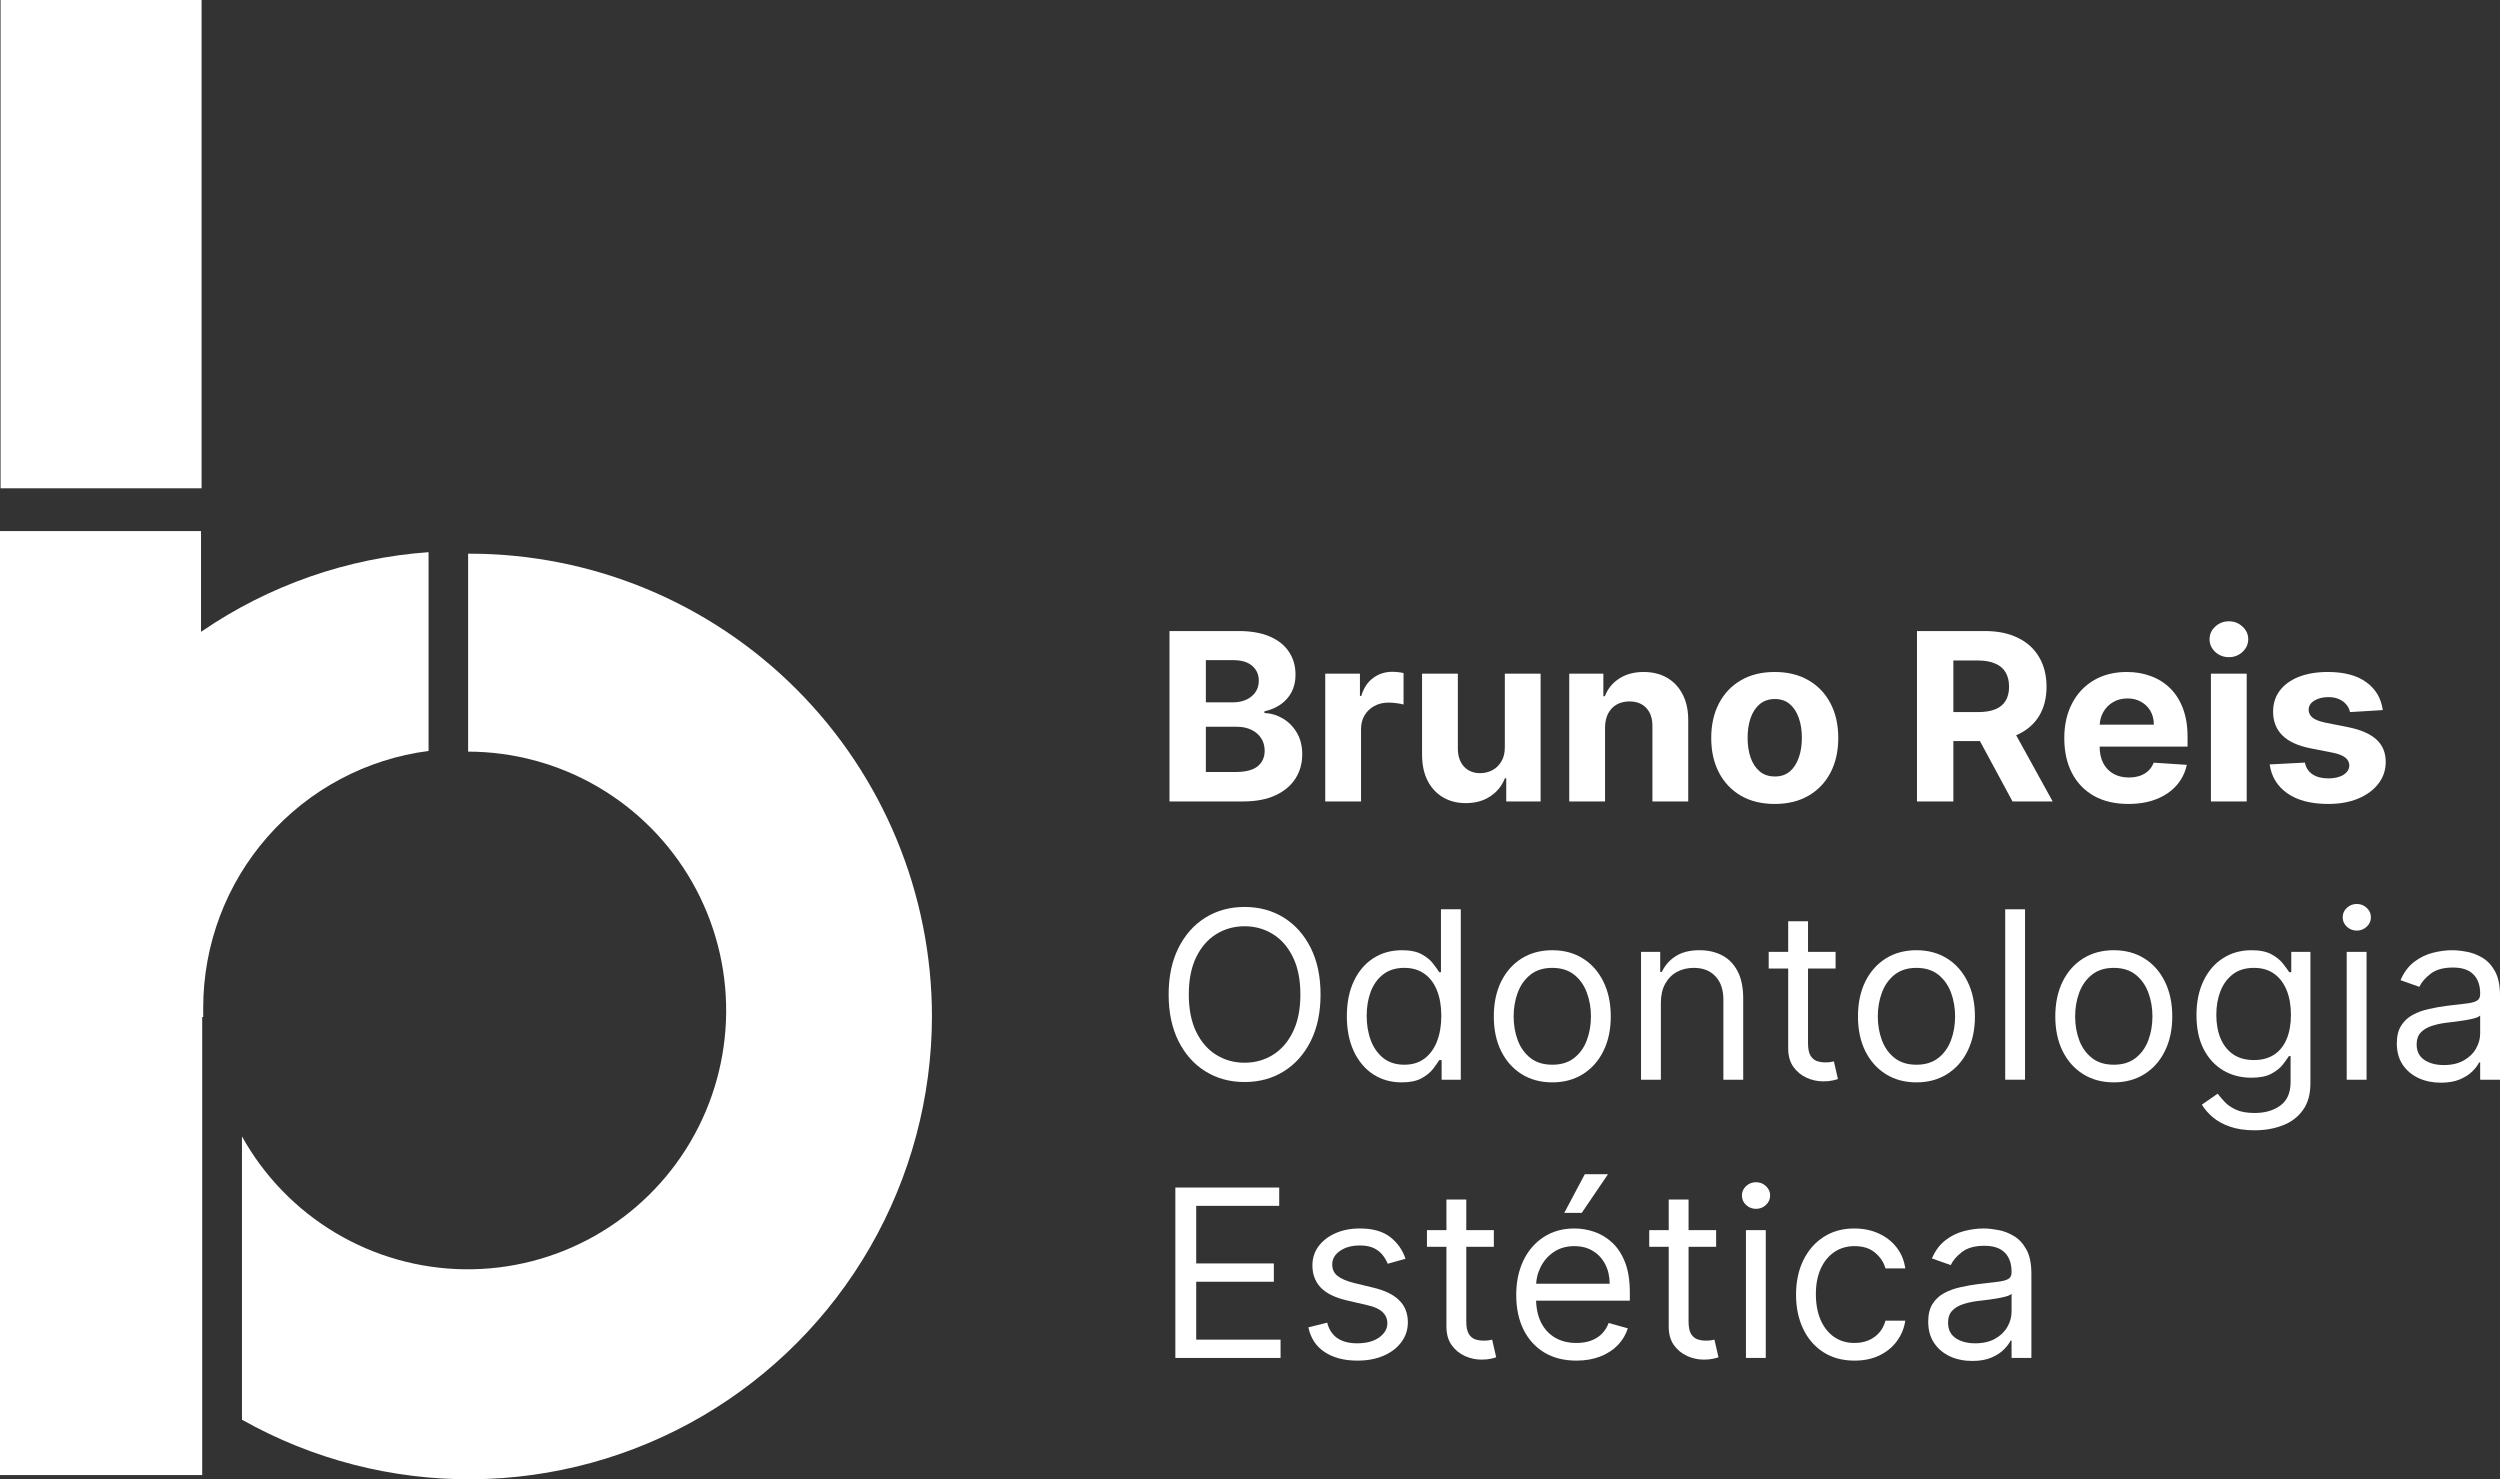 <svg width="169" height="100" viewBox="0 0 169 100" fill="none" xmlns="http://www.w3.org/2000/svg">
<rect x="0" y="0" width="169" height="100" fill="#333333" stroke="none"/>
<path d="M63 68.718C62.989 74.185 61.551 79.555 58.827 84.293C56.104 89.032 52.19 92.974 47.475 95.73C42.76 98.485 37.407 99.957 31.948 99.999C26.489 100.042 21.114 98.653 16.357 95.972V76.822C17.854 79.514 20.034 81.763 22.678 83.34C25.321 84.917 28.334 85.767 31.41 85.804C34.487 85.841 37.519 85.063 40.199 83.55C42.88 82.036 45.113 79.84 46.674 77.185C48.235 74.529 49.068 71.507 49.089 68.426C49.109 65.344 48.317 62.312 46.792 59.635C45.267 56.959 43.063 54.733 40.403 53.183C37.744 51.634 34.722 50.815 31.645 50.81V37.429H31.738C40.026 37.428 47.975 40.723 53.837 46.59C59.7 52.458 62.995 60.417 63 68.718Z" fill="white"/>
<path d="M28.971 37.327V50.764C24.76 51.309 20.891 53.371 18.088 56.565C15.284 59.758 13.737 63.865 13.737 68.118C13.737 68.329 13.737 68.54 13.737 68.747H13.669V99.715H0V35.899H13.589V42.71L13.648 42.672C18.193 39.564 23.481 37.719 28.971 37.327Z" fill="white"/>
<path d="M13.627 0H0.038V33.009H13.627V0Z" fill="white"/>
<path d="M79.057 54.178V42.658H83.714C84.57 42.658 85.284 42.784 85.856 43.035C86.427 43.286 86.857 43.635 87.145 44.081C87.433 44.524 87.577 45.034 87.577 45.611C87.577 46.061 87.486 46.457 87.304 46.798C87.122 47.136 86.873 47.413 86.554 47.631C86.24 47.844 85.88 47.996 85.475 48.086V48.199C85.918 48.217 86.333 48.341 86.719 48.57C87.109 48.799 87.425 49.119 87.668 49.532C87.91 49.941 88.031 50.428 88.031 50.994C88.031 51.605 87.878 52.151 87.571 52.631C87.268 53.107 86.819 53.484 86.225 53.762C85.63 54.039 84.898 54.178 84.027 54.178H79.057ZM81.516 52.187H83.521C84.207 52.187 84.707 52.057 85.021 51.799C85.335 51.536 85.492 51.187 85.492 50.752C85.492 50.434 85.415 50.152 85.259 49.909C85.104 49.665 84.883 49.474 84.595 49.335C84.311 49.196 83.972 49.127 83.578 49.127H81.516V52.187ZM81.516 47.479H83.34C83.677 47.479 83.976 47.421 84.237 47.304C84.502 47.184 84.71 47.016 84.862 46.798C85.017 46.581 85.095 46.32 85.095 46.016C85.095 45.6 84.945 45.264 84.646 45.009C84.35 44.754 83.93 44.627 83.385 44.627H81.516V47.479Z" fill="white"/>
<path d="M89.586 54.178V45.538H91.932V47.046H92.023C92.182 46.509 92.449 46.104 92.824 45.831C93.199 45.553 93.63 45.414 94.119 45.414C94.24 45.414 94.371 45.422 94.511 45.437C94.651 45.452 94.774 45.472 94.88 45.499V47.625C94.766 47.591 94.609 47.561 94.408 47.535C94.208 47.509 94.024 47.496 93.858 47.496C93.501 47.496 93.183 47.572 92.903 47.726C92.627 47.876 92.407 48.086 92.244 48.356C92.085 48.626 92.006 48.937 92.006 49.29V54.178H89.586Z" fill="white"/>
<path d="M101.726 50.499V45.538H104.145V54.178H101.822V52.609H101.731C101.534 53.115 101.207 53.522 100.749 53.829C100.294 54.137 99.74 54.291 99.085 54.291C98.501 54.291 97.988 54.159 97.545 53.897C97.102 53.634 96.756 53.261 96.506 52.777C96.26 52.294 96.135 51.714 96.131 51.039V45.538H98.551V50.612C98.554 51.122 98.693 51.525 98.965 51.821C99.238 52.117 99.603 52.266 100.061 52.266C100.353 52.266 100.626 52.2 100.879 52.069C101.133 51.934 101.338 51.735 101.493 51.472C101.652 51.21 101.73 50.886 101.726 50.499Z" fill="white"/>
<path d="M108.501 49.183V54.178H106.081V45.538H108.387V47.062H108.489C108.682 46.56 109.006 46.162 109.46 45.87C109.915 45.574 110.466 45.426 111.113 45.426C111.719 45.426 112.247 45.557 112.698 45.819C113.149 46.082 113.499 46.457 113.749 46.944C113.999 47.428 114.124 48.005 114.124 48.677V54.178H111.704V49.104C111.708 48.575 111.572 48.163 111.295 47.867C111.019 47.567 110.638 47.417 110.153 47.417C109.828 47.417 109.54 47.486 109.29 47.625C109.044 47.764 108.851 47.966 108.711 48.232C108.574 48.495 108.504 48.812 108.501 49.183Z" fill="white"/>
<path d="M119.973 54.347C119.09 54.347 118.327 54.161 117.684 53.79C117.044 53.415 116.55 52.894 116.201 52.226C115.853 51.555 115.679 50.777 115.679 49.892C115.679 48.999 115.853 48.219 116.201 47.552C116.55 46.881 117.044 46.359 117.684 45.988C118.327 45.613 119.09 45.426 119.973 45.426C120.855 45.426 121.616 45.613 122.256 45.988C122.9 46.359 123.396 46.881 123.744 47.552C124.093 48.219 124.267 48.999 124.267 49.892C124.267 50.777 124.093 51.555 123.744 52.226C123.396 52.894 122.9 53.415 122.256 53.79C121.616 54.161 120.855 54.347 119.973 54.347ZM119.984 52.49C120.386 52.49 120.721 52.378 120.99 52.153C121.258 51.924 121.461 51.613 121.597 51.219C121.737 50.825 121.807 50.377 121.807 49.875C121.807 49.372 121.737 48.924 121.597 48.531C121.461 48.137 121.258 47.826 120.99 47.597C120.721 47.368 120.386 47.254 119.984 47.254C119.579 47.254 119.238 47.368 118.962 47.597C118.689 47.826 118.483 48.137 118.343 48.531C118.206 48.924 118.138 49.372 118.138 49.875C118.138 50.377 118.206 50.825 118.343 51.219C118.483 51.613 118.689 51.924 118.962 52.153C119.238 52.378 119.579 52.49 119.984 52.49Z" fill="white"/>
<path d="M129.588 54.178V42.658H134.177C135.056 42.658 135.805 42.814 136.426 43.125C137.051 43.432 137.526 43.869 137.852 44.436C138.182 44.998 138.346 45.66 138.346 46.421C138.346 47.186 138.18 47.844 137.846 48.395C137.513 48.943 137.03 49.363 136.398 49.656C135.769 49.948 135.008 50.094 134.115 50.094H131.042V48.137H133.717C134.187 48.137 134.577 48.073 134.887 47.946C135.198 47.818 135.429 47.627 135.58 47.372C135.735 47.117 135.813 46.8 135.813 46.421C135.813 46.039 135.735 45.716 135.58 45.454C135.429 45.191 135.196 44.992 134.881 44.858C134.571 44.719 134.179 44.649 133.706 44.649H132.047V54.178H129.588ZM135.87 48.935L138.761 54.178H136.046L133.217 48.935H135.87Z" fill="white"/>
<path d="M143.874 54.347C142.977 54.347 142.204 54.167 141.557 53.807C140.913 53.443 140.417 52.929 140.069 52.266C139.72 51.598 139.546 50.809 139.546 49.897C139.546 49.009 139.72 48.229 140.069 47.557C140.417 46.886 140.907 46.363 141.54 45.988C142.176 45.613 142.922 45.426 143.778 45.426C144.353 45.426 144.889 45.517 145.385 45.701C145.885 45.881 146.321 46.153 146.692 46.517C147.067 46.881 147.358 47.338 147.566 47.889C147.775 48.437 147.879 49.078 147.879 49.813V50.471H140.512V48.986H145.601C145.601 48.641 145.525 48.336 145.374 48.069C145.222 47.803 145.012 47.595 144.743 47.445C144.478 47.291 144.17 47.214 143.818 47.214C143.45 47.214 143.125 47.299 142.841 47.467C142.56 47.632 142.341 47.856 142.182 48.137C142.023 48.414 141.941 48.724 141.937 49.065V50.477C141.937 50.904 142.017 51.274 142.176 51.585C142.339 51.896 142.568 52.136 142.863 52.305C143.159 52.474 143.509 52.558 143.914 52.558C144.183 52.558 144.429 52.52 144.653 52.446C144.876 52.37 145.067 52.258 145.226 52.108C145.385 51.958 145.506 51.774 145.59 51.557L147.828 51.703C147.714 52.236 147.481 52.7 147.129 53.098C146.781 53.492 146.33 53.799 145.777 54.02C145.228 54.238 144.594 54.347 143.874 54.347Z" fill="white"/>
<path d="M149.458 54.178V45.538H151.877V54.178H149.458ZM150.673 44.424C150.314 44.424 150.005 44.306 149.747 44.07C149.494 43.83 149.367 43.543 149.367 43.209C149.367 42.879 149.494 42.596 149.747 42.36C150.005 42.12 150.314 42 150.673 42C151.033 42 151.34 42.12 151.593 42.36C151.851 42.596 151.98 42.879 151.98 43.209C151.98 43.543 151.851 43.83 151.593 44.07C151.34 44.306 151.033 44.424 150.673 44.424Z" fill="white"/>
<path d="M161.075 48.002L158.86 48.137C158.822 47.949 158.74 47.781 158.615 47.631C158.49 47.477 158.326 47.355 158.121 47.265C157.921 47.171 157.68 47.124 157.4 47.124C157.025 47.124 156.709 47.203 156.451 47.361C156.194 47.514 156.065 47.721 156.065 47.979C156.065 48.185 156.148 48.36 156.315 48.502C156.482 48.645 156.768 48.759 157.173 48.846L158.752 49.16C159.6 49.333 160.232 49.611 160.649 49.993C161.065 50.376 161.274 50.878 161.274 51.501C161.274 52.067 161.105 52.564 160.768 52.991C160.435 53.419 159.977 53.752 159.394 53.992C158.814 54.229 158.146 54.347 157.389 54.347C156.234 54.347 155.313 54.109 154.628 53.632C153.946 53.152 153.547 52.5 153.43 51.675L155.81 51.551C155.881 51.9 156.056 52.166 156.332 52.35C156.608 52.53 156.963 52.62 157.394 52.62C157.818 52.62 158.159 52.539 158.417 52.378C158.678 52.213 158.81 52.001 158.814 51.742C158.81 51.525 158.718 51.347 158.536 51.208C158.354 51.066 158.074 50.957 157.695 50.882L156.184 50.584C155.332 50.415 154.698 50.122 154.282 49.706C153.869 49.29 153.662 48.759 153.662 48.114C153.662 47.559 153.814 47.081 154.117 46.68C154.424 46.279 154.853 45.969 155.406 45.752C155.963 45.534 156.614 45.426 157.36 45.426C158.462 45.426 159.329 45.656 159.962 46.117C160.598 46.579 160.969 47.207 161.075 48.002Z" fill="white"/>
<path d="M89.269 67.228C89.269 68.443 89.048 69.493 88.605 70.378C88.162 71.263 87.554 71.945 86.782 72.425C86.009 72.905 85.127 73.145 84.135 73.145C83.143 73.145 82.26 72.905 81.488 72.425C80.715 71.945 80.108 71.263 79.665 70.378C79.222 69.493 79 68.443 79 67.228C79 66.013 79.222 64.963 79.665 64.078C80.108 63.193 80.715 62.51 81.488 62.03C82.26 61.55 83.143 61.31 84.135 61.31C85.127 61.31 86.009 61.55 86.782 62.03C87.554 62.51 88.162 63.193 88.605 64.078C89.048 64.963 89.269 66.013 89.269 67.228ZM87.906 67.228C87.906 66.23 87.738 65.388 87.401 64.702C87.067 64.016 86.615 63.497 86.043 63.144C85.475 62.792 84.839 62.615 84.135 62.615C83.43 62.615 82.792 62.792 82.221 63.144C81.653 63.497 81.2 64.016 80.863 64.702C80.53 65.388 80.363 66.23 80.363 67.228C80.363 68.225 80.53 69.067 80.863 69.753C81.2 70.44 81.653 70.959 82.221 71.311C82.792 71.664 83.43 71.84 84.135 71.84C84.839 71.84 85.475 71.664 86.043 71.311C86.615 70.959 87.067 70.44 87.401 69.753C87.738 69.067 87.906 68.225 87.906 67.228Z" fill="white"/>
<path d="M94.751 73.168C94.024 73.168 93.382 72.986 92.825 72.622C92.269 72.255 91.833 71.737 91.519 71.07C91.204 70.398 91.047 69.605 91.047 68.69C91.047 67.783 91.204 66.995 91.519 66.328C91.833 65.66 92.27 65.145 92.831 64.781C93.391 64.417 94.039 64.235 94.773 64.235C95.341 64.235 95.79 64.329 96.12 64.517C96.453 64.7 96.707 64.91 96.881 65.147C97.059 65.379 97.197 65.57 97.295 65.72H97.409V61.468H98.749V72.988H97.454V71.66H97.295C97.197 71.818 97.057 72.016 96.875 72.257C96.693 72.493 96.434 72.705 96.097 72.892C95.76 73.076 95.311 73.168 94.751 73.168ZM94.932 71.975C95.47 71.975 95.924 71.837 96.296 71.559C96.667 71.278 96.949 70.89 97.142 70.395C97.335 69.896 97.432 69.32 97.432 68.668C97.432 68.023 97.337 67.458 97.148 66.975C96.958 66.487 96.678 66.108 96.307 65.838C95.936 65.565 95.478 65.428 94.932 65.428C94.364 65.428 93.891 65.572 93.512 65.861C93.138 66.146 92.855 66.534 92.666 67.025C92.481 67.513 92.388 68.06 92.388 68.668C92.388 69.283 92.482 69.841 92.672 70.344C92.865 70.843 93.149 71.24 93.524 71.537C93.902 71.829 94.372 71.975 94.932 71.975Z" fill="white"/>
<path d="M104.935 73.168C104.147 73.168 103.456 72.982 102.862 72.611C102.271 72.24 101.809 71.72 101.476 71.053C101.146 70.385 100.982 69.605 100.982 68.713C100.982 67.813 101.146 67.027 101.476 66.356C101.809 65.685 102.271 65.163 102.862 64.792C103.456 64.421 104.147 64.235 104.935 64.235C105.723 64.235 106.412 64.421 107.002 64.792C107.597 65.163 108.059 65.685 108.388 66.356C108.722 67.027 108.888 67.813 108.888 68.713C108.888 69.605 108.722 70.385 108.388 71.053C108.059 71.72 107.597 72.24 107.002 72.611C106.412 72.982 105.723 73.168 104.935 73.168ZM104.935 71.975C105.533 71.975 106.025 71.823 106.412 71.52C106.798 71.216 107.084 70.817 107.269 70.322C107.455 69.826 107.548 69.29 107.548 68.713C107.548 68.135 107.455 67.597 107.269 67.098C107.084 66.6 106.798 66.197 106.412 65.889C106.025 65.582 105.533 65.428 104.935 65.428C104.337 65.428 103.844 65.582 103.458 65.889C103.072 66.197 102.786 66.6 102.6 67.098C102.415 67.597 102.322 68.135 102.322 68.713C102.322 69.29 102.415 69.826 102.6 70.322C102.786 70.817 103.072 71.216 103.458 71.52C103.844 71.823 104.337 71.975 104.935 71.975Z" fill="white"/>
<path d="M112.275 67.79V72.988H110.934V64.348H112.23V65.698H112.343C112.548 65.259 112.858 64.907 113.275 64.64C113.691 64.37 114.229 64.235 114.888 64.235C115.478 64.235 115.995 64.355 116.438 64.595C116.881 64.832 117.226 65.192 117.472 65.675C117.718 66.155 117.841 66.763 117.841 67.498V72.988H116.501V67.588C116.501 66.909 116.323 66.38 115.967 66.002C115.611 65.619 115.123 65.428 114.502 65.428C114.074 65.428 113.691 65.52 113.354 65.704C113.021 65.887 112.758 66.155 112.565 66.508C112.372 66.86 112.275 67.288 112.275 67.79Z" fill="white"/>
<path d="M124.085 64.348V65.473H119.564V64.348H124.085ZM120.882 62.278H122.222V70.513C122.222 70.888 122.277 71.169 122.387 71.356C122.5 71.54 122.644 71.664 122.818 71.728C122.996 71.788 123.184 71.818 123.381 71.818C123.528 71.818 123.65 71.81 123.744 71.795C123.839 71.776 123.915 71.761 123.972 71.75L124.244 72.943C124.153 72.977 124.026 73.01 123.864 73.044C123.701 73.082 123.494 73.1 123.244 73.1C122.866 73.1 122.495 73.02 122.131 72.858C121.771 72.697 121.472 72.451 121.234 72.121C120.999 71.791 120.882 71.375 120.882 70.873V62.278Z" fill="white"/>
<path d="M129.552 73.168C128.765 73.168 128.073 72.982 127.479 72.611C126.888 72.24 126.426 71.72 126.093 71.053C125.764 70.385 125.599 69.605 125.599 68.713C125.599 67.813 125.764 67.027 126.093 66.356C126.426 65.685 126.888 65.163 127.479 64.792C128.073 64.421 128.765 64.235 129.552 64.235C130.34 64.235 131.029 64.421 131.62 64.792C132.214 65.163 132.676 65.685 133.006 66.356C133.339 67.027 133.505 67.813 133.505 68.713C133.505 69.605 133.339 70.385 133.006 71.053C132.676 71.72 132.214 72.24 131.62 72.611C131.029 72.982 130.34 73.168 129.552 73.168ZM129.552 71.975C130.15 71.975 130.643 71.823 131.029 71.52C131.415 71.216 131.701 70.817 131.887 70.322C132.072 69.826 132.165 69.29 132.165 68.713C132.165 68.135 132.072 67.597 131.887 67.098C131.701 66.6 131.415 66.197 131.029 65.889C130.643 65.582 130.15 65.428 129.552 65.428C128.954 65.428 128.462 65.582 128.075 65.889C127.689 66.197 127.403 66.6 127.218 67.098C127.032 67.597 126.939 68.135 126.939 68.713C126.939 69.29 127.032 69.826 127.218 70.322C127.403 70.817 127.689 71.216 128.075 71.52C128.462 71.823 128.954 71.975 129.552 71.975Z" fill="white"/>
<path d="M136.892 61.468V72.988H135.552V61.468H136.892Z" fill="white"/>
<path d="M142.892 73.168C142.104 73.168 141.413 72.982 140.818 72.611C140.228 72.24 139.766 71.72 139.433 71.053C139.103 70.385 138.938 69.605 138.938 68.713C138.938 67.813 139.103 67.027 139.433 66.356C139.766 65.685 140.228 65.163 140.818 64.792C141.413 64.421 142.104 64.235 142.892 64.235C143.679 64.235 144.369 64.421 144.959 64.792C145.554 65.163 146.016 65.685 146.345 66.356C146.678 67.027 146.845 67.813 146.845 68.713C146.845 69.605 146.678 70.385 146.345 71.053C146.016 71.72 145.554 72.24 144.959 72.611C144.369 72.982 143.679 73.168 142.892 73.168ZM142.892 71.975C143.49 71.975 143.982 71.823 144.369 71.52C144.755 71.216 145.041 70.817 145.226 70.322C145.412 69.826 145.505 69.29 145.505 68.713C145.505 68.135 145.412 67.597 145.226 67.098C145.041 66.6 144.755 66.197 144.369 65.889C143.982 65.582 143.49 65.428 142.892 65.428C142.293 65.428 141.801 65.582 141.415 65.889C141.029 66.197 140.743 66.6 140.557 67.098C140.372 67.597 140.279 68.135 140.279 68.713C140.279 69.29 140.372 69.826 140.557 70.322C140.743 70.817 141.029 71.216 141.415 71.52C141.801 71.823 142.293 71.975 142.892 71.975Z" fill="white"/>
<path d="M152.413 76.408C151.765 76.408 151.209 76.325 150.743 76.16C150.277 75.999 149.889 75.785 149.579 75.519C149.272 75.257 149.028 74.975 148.846 74.675L149.914 73.933C150.035 74.09 150.188 74.27 150.374 74.473C150.559 74.679 150.813 74.857 151.135 75.007C151.46 75.161 151.886 75.238 152.413 75.238C153.117 75.238 153.698 75.069 154.157 74.731C154.615 74.394 154.844 73.865 154.844 73.145V71.39H154.73C154.632 71.548 154.492 71.743 154.31 71.975C154.132 72.204 153.875 72.408 153.537 72.588C153.204 72.765 152.754 72.853 152.186 72.853C151.481 72.853 150.849 72.688 150.289 72.358C149.732 72.028 149.291 71.548 148.965 70.918C148.643 70.288 148.482 69.523 148.482 68.623C148.482 67.738 148.639 66.967 148.954 66.311C149.268 65.651 149.705 65.141 150.266 64.781C150.826 64.417 151.474 64.235 152.208 64.235C152.776 64.235 153.227 64.329 153.56 64.517C153.897 64.7 154.155 64.91 154.333 65.147C154.514 65.379 154.655 65.57 154.753 65.72H154.889V64.348H156.184V73.235C156.184 73.978 156.014 74.582 155.673 75.046C155.336 75.515 154.882 75.858 154.31 76.076C153.742 76.297 153.11 76.408 152.413 76.408ZM152.367 71.66C152.905 71.66 153.36 71.538 153.731 71.295C154.102 71.051 154.384 70.7 154.577 70.243C154.77 69.785 154.867 69.238 154.867 68.6C154.867 67.978 154.772 67.428 154.583 66.952C154.393 66.476 154.113 66.103 153.742 65.833C153.371 65.563 152.913 65.428 152.367 65.428C151.799 65.428 151.326 65.57 150.947 65.855C150.573 66.14 150.29 66.523 150.101 67.003C149.916 67.483 149.823 68.015 149.823 68.6C149.823 69.2 149.917 69.731 150.107 70.192C150.3 70.65 150.584 71.01 150.959 71.272C151.337 71.531 151.807 71.66 152.367 71.66Z" fill="white"/>
<path d="M158.638 72.988V64.348H159.979V72.988H158.638ZM159.32 62.908C159.058 62.908 158.833 62.82 158.644 62.644C158.458 62.467 158.366 62.255 158.366 62.008C158.366 61.76 158.458 61.548 158.644 61.372C158.833 61.196 159.058 61.108 159.32 61.108C159.581 61.108 159.804 61.196 159.99 61.372C160.179 61.548 160.274 61.76 160.274 62.008C160.274 62.255 160.179 62.467 159.99 62.644C159.804 62.82 159.581 62.908 159.32 62.908Z" fill="white"/>
<path d="M165.001 73.19C164.448 73.19 163.947 73.087 163.496 72.881C163.045 72.671 162.688 72.369 162.422 71.975C162.157 71.578 162.025 71.098 162.025 70.535C162.025 70.04 162.123 69.639 162.32 69.332C162.517 69.02 162.78 68.776 163.11 68.6C163.439 68.424 163.803 68.293 164.2 68.207C164.602 68.117 165.005 68.045 165.41 67.993C165.94 67.925 166.37 67.875 166.7 67.841C167.033 67.803 167.275 67.742 167.427 67.655C167.582 67.569 167.659 67.419 167.659 67.205V67.16C167.659 66.605 167.506 66.174 167.199 65.867C166.896 65.559 166.436 65.405 165.819 65.405C165.179 65.405 164.677 65.544 164.314 65.822C163.95 66.099 163.695 66.395 163.547 66.71L162.275 66.26C162.502 65.735 162.805 65.327 163.184 65.034C163.566 64.738 163.983 64.532 164.433 64.415C164.888 64.295 165.334 64.235 165.774 64.235C166.054 64.235 166.376 64.269 166.739 64.337C167.107 64.4 167.461 64.534 167.801 64.736C168.146 64.939 168.432 65.244 168.659 65.653C168.886 66.062 169 66.609 169 67.295V72.988H167.659V71.818H167.591C167.5 72.005 167.349 72.206 167.137 72.42C166.925 72.633 166.643 72.815 166.291 72.965C165.938 73.115 165.509 73.19 165.001 73.19ZM165.206 71.998C165.736 71.998 166.183 71.895 166.546 71.688C166.913 71.482 167.19 71.216 167.375 70.89C167.565 70.563 167.659 70.22 167.659 69.86V68.645C167.603 68.713 167.478 68.775 167.285 68.831C167.095 68.883 166.876 68.93 166.626 68.972C166.38 69.009 166.139 69.043 165.904 69.073C165.673 69.099 165.486 69.121 165.342 69.14C164.994 69.185 164.668 69.258 164.365 69.36C164.066 69.457 163.824 69.605 163.638 69.804C163.456 69.999 163.365 70.265 163.365 70.603C163.365 71.064 163.538 71.413 163.882 71.649C164.231 71.882 164.672 71.998 165.206 71.998Z" fill="white"/>
<path d="M79.454 91.797V80.278H86.475V81.515H80.863V85.408H86.111V86.645H80.863V90.56H86.566V91.797H79.454Z" fill="white"/>
<path d="M95.012 85.093L93.808 85.43C93.732 85.231 93.62 85.038 93.473 84.851C93.329 84.659 93.132 84.502 92.882 84.378C92.632 84.254 92.312 84.193 91.922 84.193C91.388 84.193 90.943 84.314 90.587 84.558C90.235 84.798 90.059 85.104 90.059 85.475C90.059 85.805 90.18 86.066 90.422 86.257C90.665 86.448 91.043 86.608 91.558 86.735L92.853 87.05C93.634 87.238 94.215 87.524 94.597 87.911C94.98 88.293 95.171 88.786 95.171 89.39C95.171 89.885 95.027 90.328 94.739 90.718C94.455 91.108 94.058 91.415 93.546 91.64C93.035 91.865 92.441 91.978 91.763 91.978C90.873 91.978 90.137 91.786 89.553 91.404C88.97 91.021 88.601 90.463 88.446 89.728L89.718 89.412C89.839 89.877 90.068 90.226 90.405 90.459C90.746 90.691 91.191 90.808 91.74 90.808C92.365 90.808 92.861 90.676 93.228 90.414C93.6 90.147 93.785 89.829 93.785 89.457C93.785 89.157 93.679 88.906 93.467 88.704C93.255 88.498 92.929 88.344 92.49 88.243L91.036 87.905C90.237 87.718 89.65 87.427 89.275 87.033C88.904 86.636 88.719 86.139 88.719 85.543C88.719 85.055 88.857 84.624 89.133 84.249C89.413 83.874 89.794 83.579 90.275 83.366C90.76 83.152 91.309 83.045 91.922 83.045C92.785 83.045 93.463 83.233 93.955 83.608C94.451 83.983 94.804 84.478 95.012 85.093Z" fill="white"/>
<path d="M100.983 83.158V84.283H96.462V83.158H100.983ZM97.779 81.088H99.12V89.323C99.12 89.698 99.175 89.979 99.285 90.166C99.398 90.35 99.542 90.474 99.716 90.537C99.894 90.597 100.082 90.627 100.279 90.627C100.426 90.627 100.548 90.62 100.642 90.605C100.737 90.586 100.813 90.571 100.869 90.56L101.142 91.752C101.051 91.786 100.924 91.82 100.762 91.854C100.599 91.891 100.392 91.91 100.142 91.91C99.764 91.91 99.393 91.829 99.029 91.668C98.669 91.507 98.37 91.261 98.132 90.931C97.897 90.601 97.779 90.185 97.779 89.683V81.088Z" fill="white"/>
<path d="M106.564 91.978C105.723 91.978 104.998 91.794 104.388 91.426C103.782 91.055 103.315 90.537 102.985 89.874C102.66 89.206 102.497 88.43 102.497 87.545C102.497 86.66 102.66 85.88 102.985 85.205C103.315 84.526 103.773 83.998 104.36 83.619C104.951 83.236 105.64 83.045 106.427 83.045C106.882 83.045 107.33 83.12 107.774 83.27C108.217 83.42 108.62 83.664 108.983 84.001C109.347 84.335 109.637 84.778 109.852 85.329C110.068 85.88 110.176 86.559 110.176 87.365V87.927H103.451V86.78H108.813C108.813 86.293 108.715 85.858 108.518 85.475C108.324 85.093 108.048 84.791 107.688 84.57C107.332 84.348 106.912 84.238 106.427 84.238C105.893 84.238 105.431 84.369 105.041 84.631C104.655 84.89 104.358 85.228 104.15 85.644C103.941 86.06 103.837 86.506 103.837 86.983V87.748C103.837 88.4 103.951 88.953 104.178 89.407C104.409 89.857 104.729 90.2 105.138 90.436C105.547 90.669 106.022 90.785 106.564 90.785C106.916 90.785 107.234 90.736 107.518 90.639C107.806 90.537 108.054 90.388 108.262 90.189C108.47 89.986 108.631 89.735 108.745 89.435L110.04 89.795C109.904 90.23 109.674 90.612 109.353 90.942C109.031 91.269 108.633 91.524 108.16 91.707C107.686 91.888 107.154 91.978 106.564 91.978ZM105.746 81.988L107.132 79.378H108.699L106.927 81.988H105.746Z" fill="white"/>
<path d="M116.01 83.158V84.283H111.488V83.158H116.01ZM112.806 81.088H114.147V89.323C114.147 89.698 114.201 89.979 114.311 90.166C114.425 90.35 114.569 90.474 114.743 90.537C114.921 90.597 115.108 90.627 115.305 90.627C115.453 90.627 115.574 90.62 115.669 90.605C115.763 90.586 115.839 90.571 115.896 90.56L116.169 91.752C116.078 91.786 115.951 91.82 115.788 91.854C115.625 91.891 115.419 91.91 115.169 91.91C114.79 91.91 114.419 91.829 114.056 91.668C113.696 91.507 113.397 91.261 113.158 90.931C112.923 90.601 112.806 90.185 112.806 89.683V81.088Z" fill="white"/>
<path d="M118.026 91.797V83.158H119.366V91.797H118.026ZM118.708 81.718C118.446 81.718 118.221 81.629 118.032 81.453C117.846 81.277 117.753 81.065 117.753 80.818C117.753 80.57 117.846 80.358 118.032 80.182C118.221 80.006 118.446 79.918 118.708 79.918C118.969 79.918 119.192 80.006 119.378 80.182C119.567 80.358 119.662 80.57 119.662 80.818C119.662 81.065 119.567 81.277 119.378 81.453C119.192 81.629 118.969 81.718 118.708 81.718Z" fill="white"/>
<path d="M125.366 91.978C124.548 91.978 123.844 91.786 123.253 91.404C122.662 91.021 122.208 90.494 121.89 89.823C121.572 89.152 121.413 88.385 121.413 87.523C121.413 86.645 121.576 85.871 121.901 85.2C122.231 84.525 122.689 83.998 123.276 83.619C123.866 83.236 124.556 83.045 125.343 83.045C125.957 83.045 126.51 83.158 127.002 83.383C127.494 83.608 127.897 83.923 128.212 84.328C128.526 84.733 128.721 85.205 128.797 85.745H127.456C127.354 85.351 127.127 85.003 126.775 84.699C126.426 84.391 125.957 84.238 125.366 84.238C124.843 84.238 124.385 84.373 123.991 84.643C123.601 84.909 123.297 85.286 123.077 85.773C122.861 86.257 122.753 86.825 122.753 87.478C122.753 88.145 122.859 88.726 123.071 89.221C123.287 89.716 123.59 90.101 123.98 90.374C124.374 90.648 124.836 90.785 125.366 90.785C125.714 90.785 126.031 90.725 126.315 90.605C126.599 90.485 126.839 90.312 127.036 90.088C127.233 89.862 127.373 89.593 127.456 89.278H128.797C128.721 89.787 128.534 90.247 128.234 90.656C127.939 91.061 127.547 91.383 127.059 91.623C126.574 91.859 126.01 91.978 125.366 91.978Z" fill="white"/>
<path d="M133.324 92C132.771 92 132.269 91.897 131.818 91.691C131.368 91.481 131.01 91.179 130.745 90.785C130.48 90.388 130.347 89.907 130.347 89.345C130.347 88.85 130.446 88.449 130.643 88.141C130.84 87.83 131.103 87.586 131.432 87.41C131.762 87.234 132.125 87.103 132.523 87.016C132.924 86.926 133.327 86.855 133.733 86.803C134.263 86.735 134.693 86.684 135.022 86.651C135.355 86.613 135.598 86.551 135.749 86.465C135.904 86.379 135.982 86.229 135.982 86.015V85.97C135.982 85.415 135.829 84.984 135.522 84.676C135.219 84.369 134.759 84.215 134.142 84.215C133.502 84.215 133 84.354 132.636 84.631C132.273 84.909 132.017 85.205 131.87 85.52L130.597 85.07C130.824 84.545 131.127 84.136 131.506 83.844C131.889 83.548 132.305 83.341 132.756 83.225C133.21 83.105 133.657 83.045 134.096 83.045C134.376 83.045 134.698 83.079 135.062 83.146C135.429 83.21 135.783 83.343 136.124 83.546C136.469 83.748 136.754 84.054 136.982 84.463C137.209 84.871 137.322 85.419 137.322 86.105V91.797H135.982V90.627H135.914C135.823 90.815 135.671 91.016 135.459 91.229C135.247 91.443 134.965 91.625 134.613 91.775C134.261 91.925 133.831 92 133.324 92ZM133.528 90.808C134.058 90.808 134.505 90.704 134.869 90.498C135.236 90.292 135.512 90.026 135.698 89.699C135.887 89.373 135.982 89.03 135.982 88.67V87.455C135.925 87.523 135.8 87.584 135.607 87.641C135.418 87.693 135.198 87.74 134.948 87.781C134.702 87.819 134.462 87.853 134.227 87.883C133.996 87.909 133.808 87.931 133.665 87.95C133.316 87.995 132.99 88.068 132.688 88.169C132.388 88.267 132.146 88.415 131.96 88.614C131.779 88.809 131.688 89.075 131.688 89.412C131.688 89.874 131.86 90.222 132.205 90.459C132.553 90.691 132.994 90.808 133.528 90.808Z" fill="white"/>
</svg>
